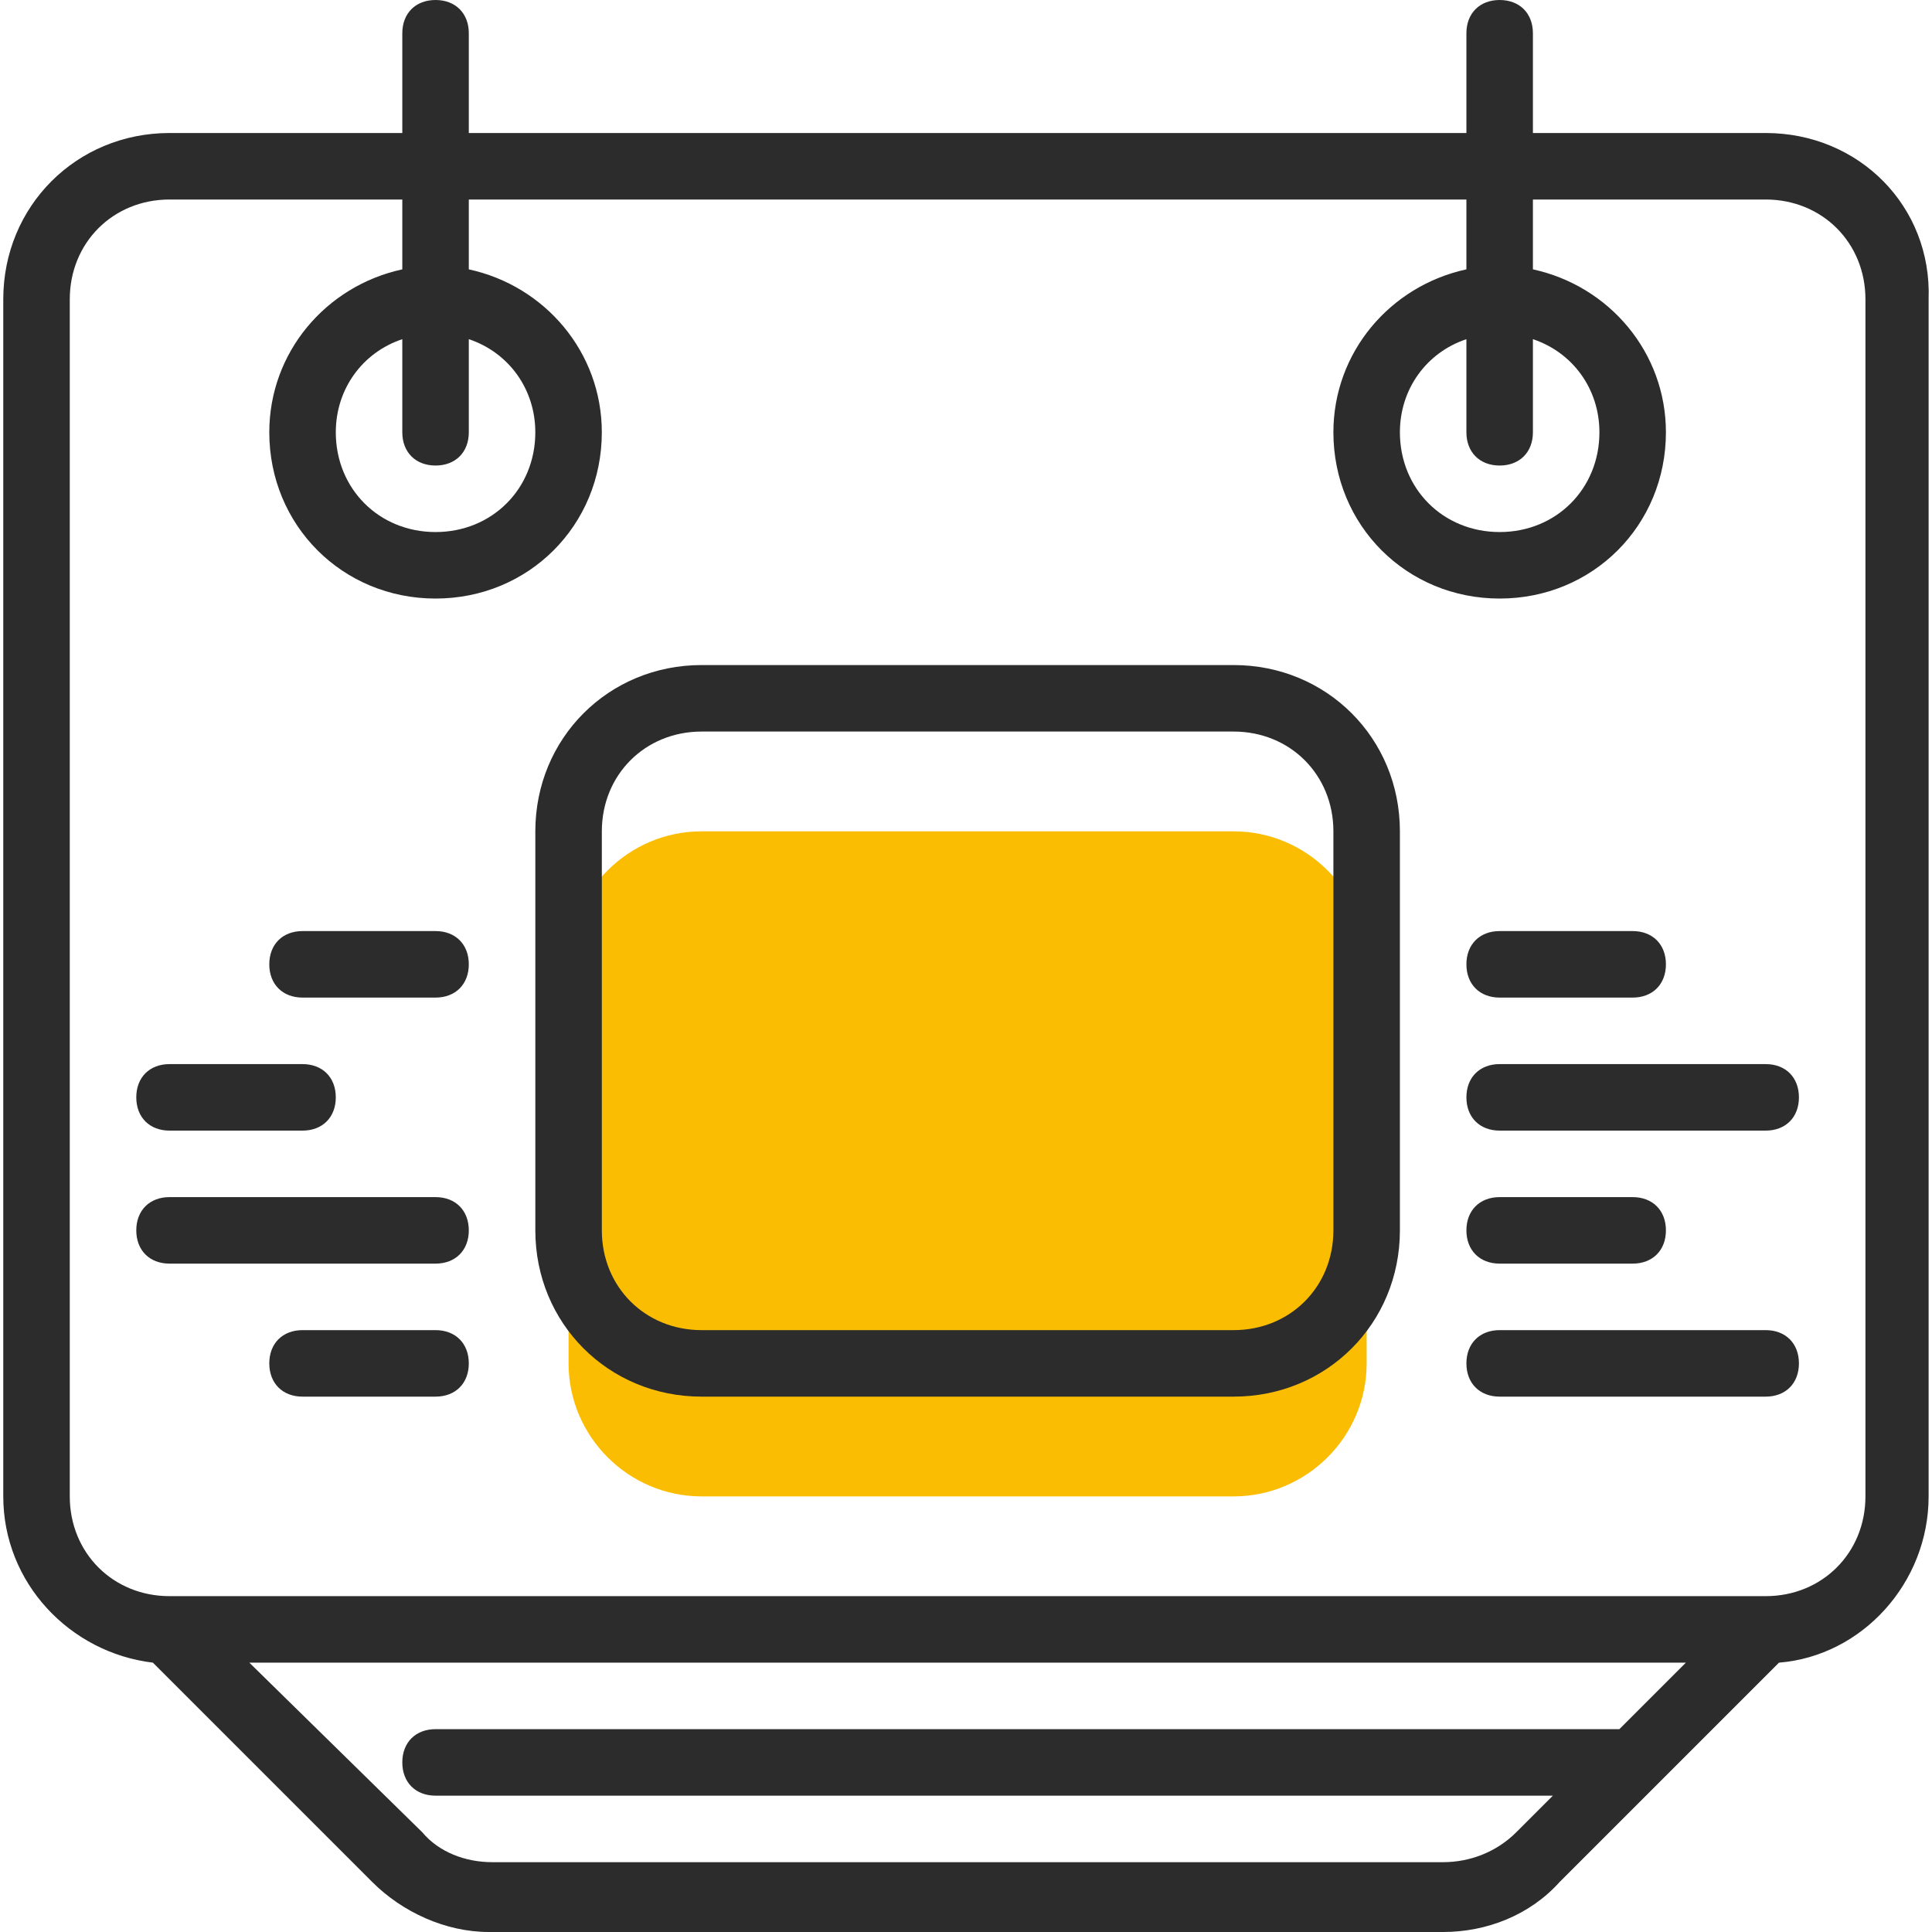 <svg width="104" height="104" viewBox="0 0 104 104" fill="none" xmlns="http://www.w3.org/2000/svg">
<path d="M37.767 44.751C33.828 44.751 30.606 47.972 30.606 51.911V73.391C30.606 77.329 33.828 80.551 37.767 80.551H66.407C70.345 80.551 73.567 77.329 73.567 73.391V51.911C73.567 47.972 70.345 44.751 66.407 44.751H37.767Z" fill="#FBBD02"/>
<path d="M95.047 7.16H82.517V1.79C82.517 0.716 81.801 0 80.727 0C79.653 0 78.937 0.716 78.937 1.79V7.16H25.236V1.79C25.236 0.716 24.52 0 23.446 0C22.372 0 21.656 0.716 21.656 1.79V7.16H9.126C4.114 7.16 0.176 11.098 0.176 16.11V80.551C0.176 85.205 3.756 88.964 8.231 89.501L20.045 101.315C21.656 102.926 23.983 104 26.31 104H77.684C80.011 104 82.338 103.105 83.949 101.315L88.961 96.303L95.763 89.501C100.238 89.143 103.818 85.205 103.818 80.551V16.11C103.997 11.098 100.059 7.16 95.047 7.16ZM77.684 100.241H26.489C25.057 100.241 23.625 99.704 22.73 98.63L13.422 89.501H90.751L87.171 93.081H23.446C22.372 93.081 21.656 93.797 21.656 94.871C21.656 95.945 22.372 96.661 23.446 96.661H83.591L81.622 98.63C80.548 99.704 79.116 100.241 77.684 100.241ZM100.417 80.551C100.417 83.594 98.09 85.921 95.047 85.921H9.126C6.083 85.921 3.756 83.594 3.756 80.551V16.11C3.756 13.067 6.083 10.74 9.126 10.74H21.656V14.499C17.539 15.394 14.496 18.974 14.496 23.27C14.496 28.282 18.434 32.22 23.446 32.22C28.458 32.22 32.396 28.282 32.396 23.27C32.396 18.974 29.353 15.394 25.236 14.499V10.74H78.937V14.499C74.82 15.394 71.777 18.974 71.777 23.27C71.777 28.282 75.715 32.22 80.727 32.22C85.739 32.22 89.677 28.282 89.677 23.27C89.677 18.974 86.634 15.394 82.517 14.499V10.74H95.047C98.09 10.74 100.417 13.067 100.417 16.11V80.551ZM23.446 25.06C24.52 25.06 25.236 24.344 25.236 23.27V18.258C27.384 18.974 28.816 20.943 28.816 23.27C28.816 26.313 26.489 28.64 23.446 28.64C20.403 28.64 18.076 26.313 18.076 23.27C18.076 20.943 19.508 18.974 21.656 18.258V23.27C21.656 24.344 22.372 25.06 23.446 25.06ZM80.727 25.06C81.801 25.06 82.517 24.344 82.517 23.27V18.258C84.665 18.974 86.097 20.943 86.097 23.27C86.097 26.313 83.77 28.64 80.727 28.64C77.684 28.64 75.357 26.313 75.357 23.27C75.357 20.943 76.789 18.974 78.937 18.258V23.27C78.937 24.344 79.653 25.06 80.727 25.06Z" fill="#2C2C2C"/>
<path d="M66.407 35.8H37.767C32.755 35.8 28.817 39.738 28.817 44.75V66.231C28.817 71.243 32.755 75.181 37.767 75.181H66.407C71.419 75.181 75.357 71.243 75.357 66.231V44.75C75.357 39.738 71.419 35.8 66.407 35.8ZM71.777 66.231C71.777 69.274 69.45 71.601 66.407 71.601H37.767C34.724 71.601 32.397 69.274 32.397 66.231V44.75C32.397 41.707 34.724 39.38 37.767 39.38H66.407C69.45 39.38 71.777 41.707 71.777 44.75V66.231Z" fill="#2C2C2C"/>
<path d="M95.047 71.601H80.727C79.653 71.601 78.937 72.317 78.937 73.391C78.937 74.465 79.653 75.181 80.727 75.181H95.047C96.121 75.181 96.837 74.465 96.837 73.391C96.837 72.317 96.121 71.601 95.047 71.601Z" fill="#2C2C2C"/>
<path d="M80.727 68.021H87.887C88.961 68.021 89.677 67.305 89.677 66.231C89.677 65.157 88.961 64.441 87.887 64.441H80.727C79.653 64.441 78.937 65.157 78.937 66.231C78.937 67.305 79.653 68.021 80.727 68.021Z" fill="#2C2C2C"/>
<path d="M95.047 57.281H80.727C79.653 57.281 78.937 57.996 78.937 59.071C78.937 60.145 79.653 60.861 80.727 60.861H95.047C96.121 60.861 96.837 60.145 96.837 59.071C96.837 57.996 96.121 57.281 95.047 57.281Z" fill="#2C2C2C"/>
<path d="M80.727 53.7H87.887C88.961 53.7 89.677 52.984 89.677 51.91C89.677 50.836 88.961 50.12 87.887 50.12H80.727C79.653 50.12 78.937 50.836 78.937 51.91C78.937 52.984 79.653 53.7 80.727 53.7Z" fill="#2C2C2C"/>
<path d="M23.446 50.12H16.286C15.212 50.12 14.496 50.836 14.496 51.91C14.496 52.984 15.212 53.7 16.286 53.7H23.446C24.52 53.7 25.236 52.984 25.236 51.91C25.236 50.836 24.52 50.12 23.446 50.12Z" fill="#2C2C2C"/>
<path d="M9.126 60.861H16.286C17.36 60.861 18.076 60.145 18.076 59.071C18.076 57.996 17.36 57.281 16.286 57.281H9.126C8.052 57.281 7.336 57.996 7.336 59.071C7.336 60.145 8.052 60.861 9.126 60.861Z" fill="#2C2C2C"/>
<path d="M23.446 64.441H9.126C8.052 64.441 7.336 65.157 7.336 66.231C7.336 67.305 8.052 68.021 9.126 68.021H23.446C24.52 68.021 25.236 67.305 25.236 66.231C25.236 65.157 24.52 64.441 23.446 64.441Z" fill="#2C2C2C"/>
<path d="M23.446 71.601H16.286C15.212 71.601 14.496 72.317 14.496 73.391C14.496 74.465 15.212 75.181 16.286 75.181H23.446C24.52 75.181 25.236 74.465 25.236 73.391C25.236 72.317 24.52 71.601 23.446 71.601Z" fill="#2C2C2C"/>
</svg>
